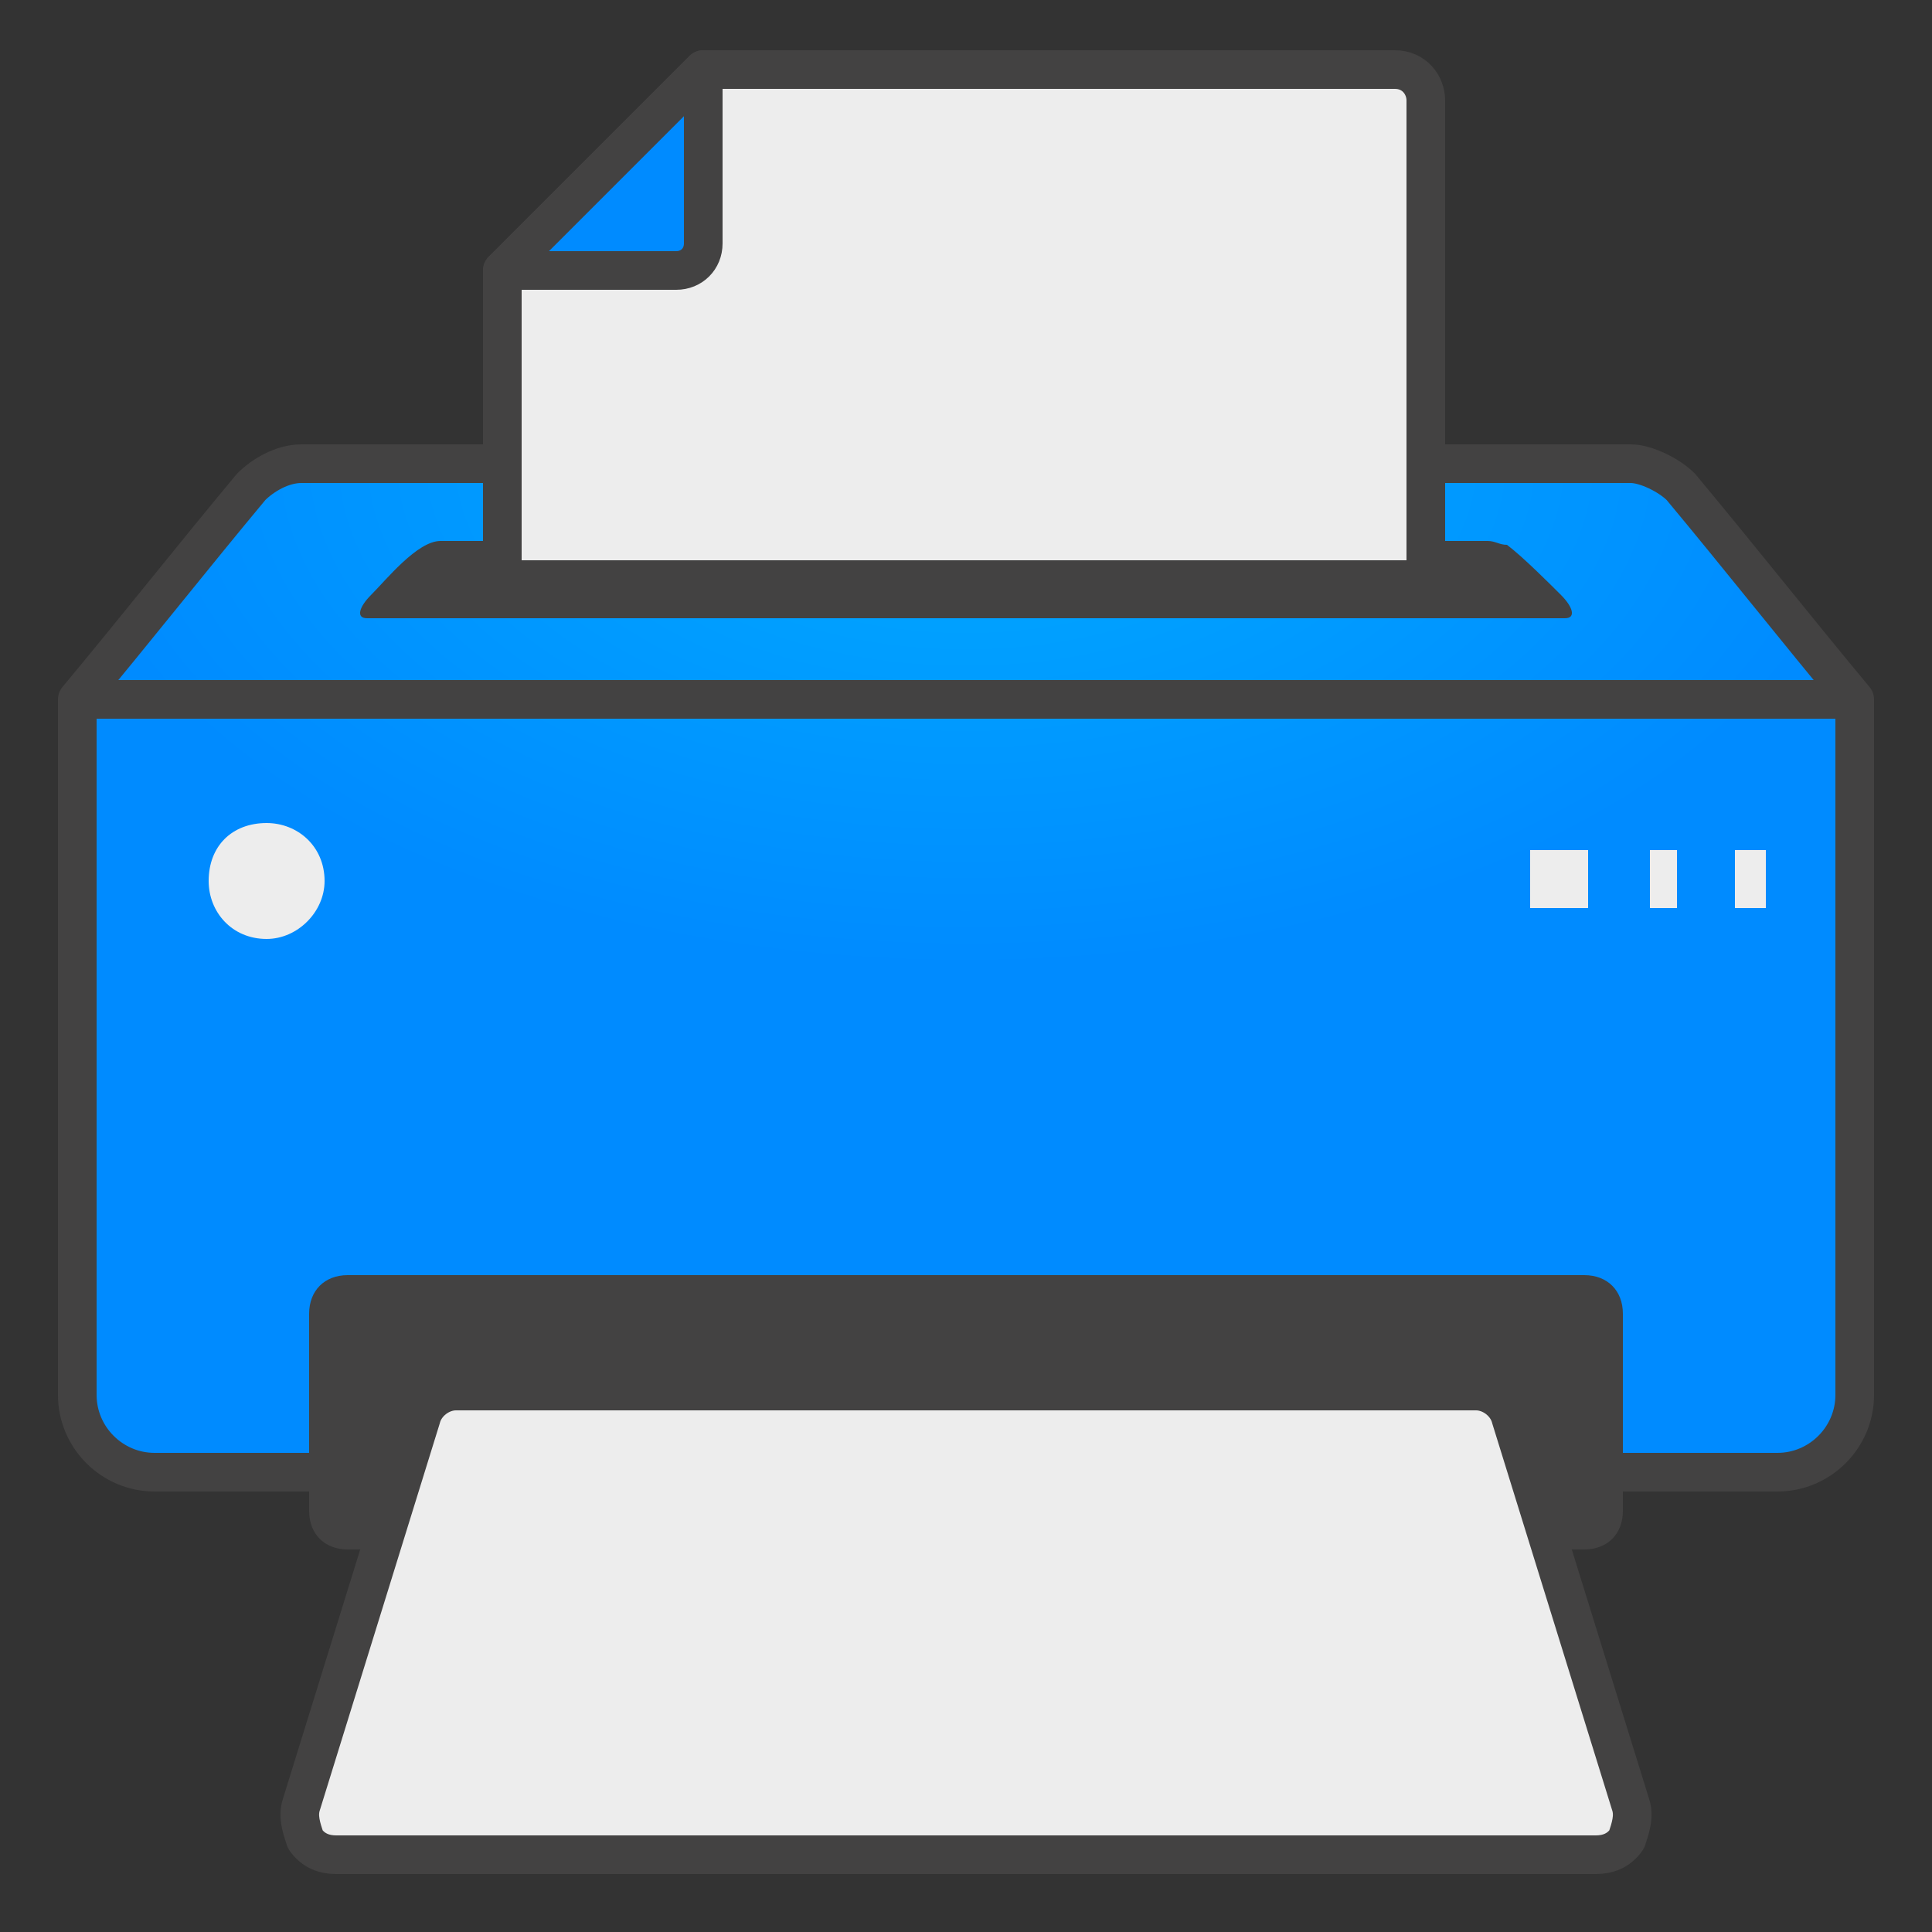 <?xml version="1.0" encoding="UTF-8"?>
<!DOCTYPE svg PUBLIC "-//W3C//DTD SVG 1.1//EN" "http://www.w3.org/Graphics/SVG/1.1/DTD/svg11.dtd">
<!-- Creator: CorelDRAW X6 -->
<svg xmlns="http://www.w3.org/2000/svg" xml:space="preserve" width="100%" height="100%" version="1.1" style="shape-rendering:geometricPrecision; text-rendering:geometricPrecision; image-rendering:optimizeQuality; fill-rule:evenodd; clip-rule:evenodd"
viewBox="0 0 500 500"
 xmlns:xlink="http://www.w3.org/1999/xlink">
 <rect x="0" y="0" width="500" height="500" fill="#333333" stroke="none"/>
 <defs>
  <style type="text/css">
   <![CDATA[
    .str0 {stroke:#434242;stroke-width:10;stroke-linejoin:round}
    .fil1 {fill:#434242}
    .fil3 {fill:#008BFF}
    .fil2 {fill:#EDEDED}
    .fil0 {fill:url(#id0)}
   ]]>
  </style>
  <radialGradient id="id0" gradientUnits="objectBoundingBox" cx="50%" cy="-0%" r="50%" fx="50%" fy="-0%">
   <stop offset="0" style="stop-color:#00AAFF"/>
   <stop offset="1" style="stop-color:#008BFF"/>
  </radialGradient>
 </defs>
 <g id="Layer_x0020_1">
  <path class="fil0 str0" d="M20 181l460 0 0 180c0,11 -9,20 -20,20l-420 0c-11,0 -20,-9 -20,-20l0 -180zm0 0c153,0 307,0 460,0 -15,-18 -30,-37 -45,-55 -3,-3 -9,-6 -13,-6 -115,0 -229,0 -344,0 -5,0 -10,3 -13,6 -15,18 -30,37 -45,55z"/>
  <path class="fil1" d="M114 140c91,0 181,0 271,0 2,0 3,1 5,1 4,3 11,10 14,13 3,3 4,6 1,6 -103,0 -207,0 -310,0 -3,0 -2,-3 1,-6 4,-4 12,-14 18,-14zm-24 190l320 0c6,0 10,4 10,10l0 51c0,6 -4,10 -10,10l-320 0c-6,0 -10,-4 -10,-10l0 -51c0,-6 4,-10 10,-10z"/>
  <path class="fil2 str0" d="M182 18l179 0c5,0 8,4 8,8l0 124 -239 0 0 -80 52 -52zm-64 342l264 0c4,0 8,3 9,7l31 100c1,3 0,6 -1,9 -2,3 -5,4 -8,4l-326 0c-3,0 -6,-1 -8,-4 -1,-3 -2,-6 -1,-9l31 -100c1,-4 5,-7 9,-7z"/>
  <path class="fil3 str0" d="M182 18l0 45c0,4 -3,7 -7,7l-45 0 52 -52z"/>
  <path class="fil2" d="M396 220l0 15 15 0 0 -15 -15 0zm31 0l0 15 7 0 0 -15 -7 0zm22 0l0 15 8 0 0 -15 -8 0zm-380 -7c8,0 15,6 15,15 0,8 -7,15 -15,15 -9,0 -15,-7 -15,-15 0,-9 6,-15 15,-15z"/>
 </g>
</svg>
